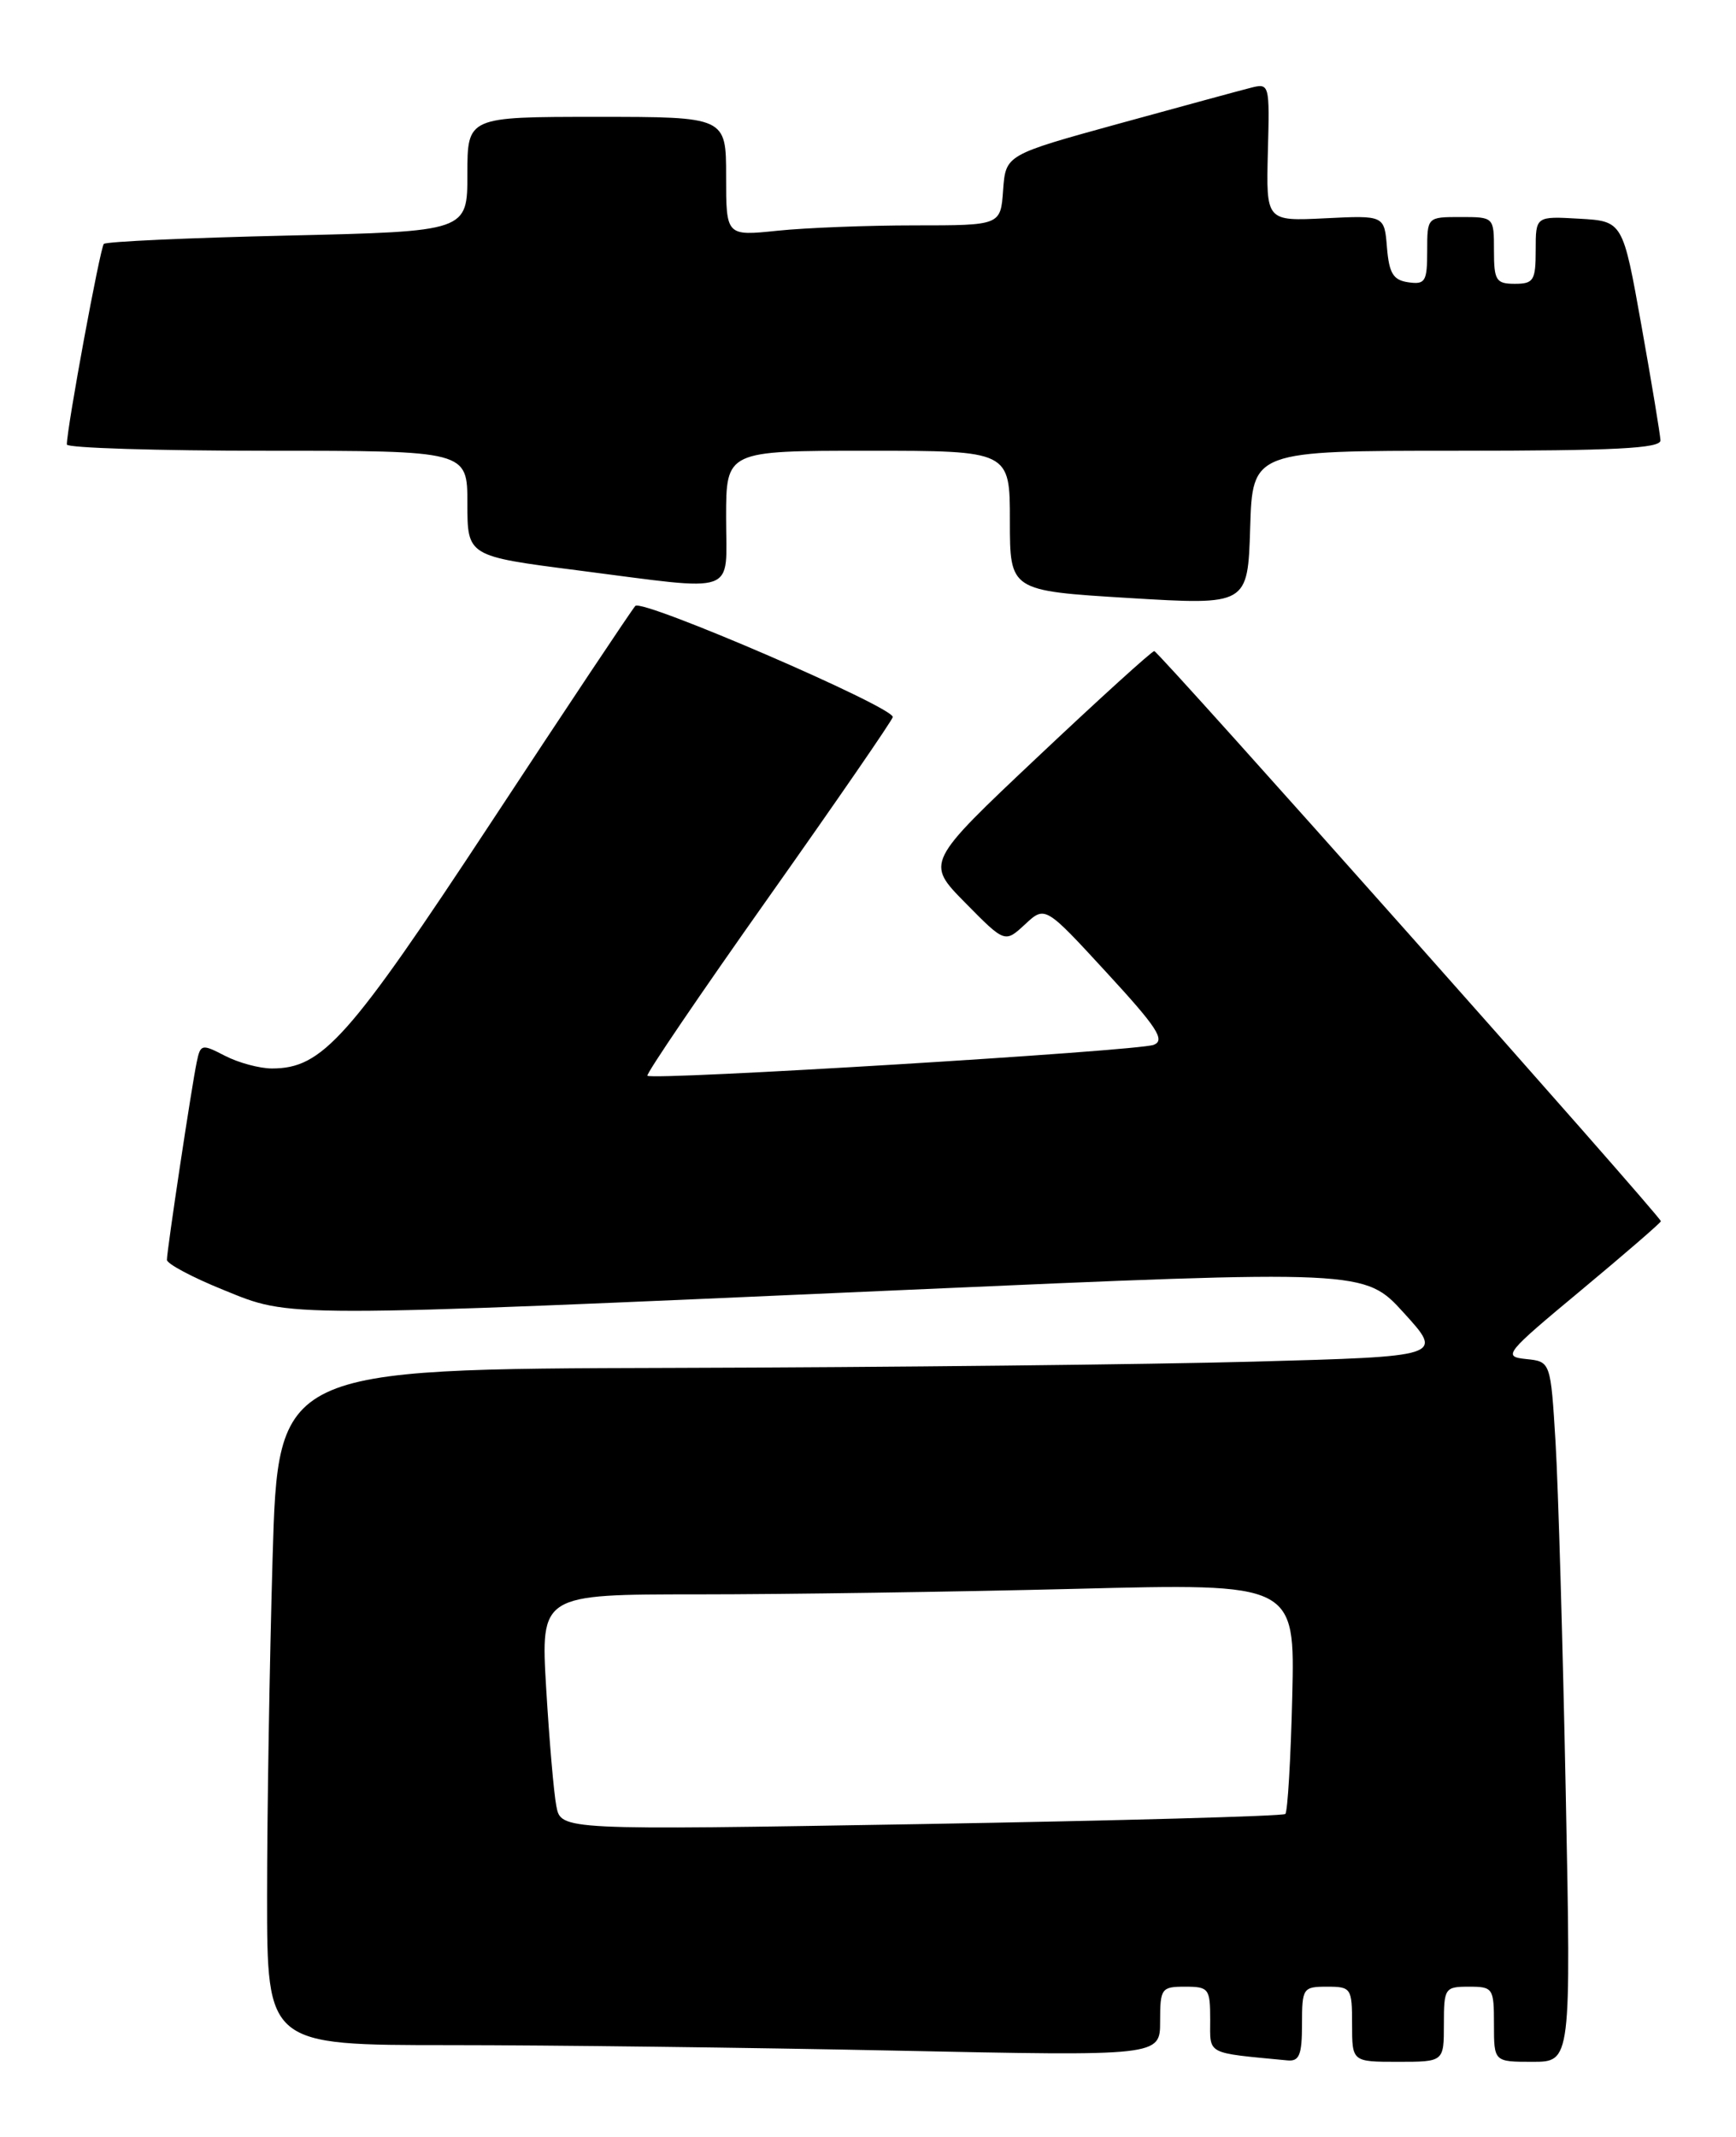 <?xml version="1.0" encoding="UTF-8" standalone="no"?>
<!DOCTYPE svg PUBLIC "-//W3C//DTD SVG 1.1//EN" "http://www.w3.org/Graphics/SVG/1.1/DTD/svg11.dtd" >
<svg xmlns="http://www.w3.org/2000/svg" xmlns:xlink="http://www.w3.org/1999/xlink" version="1.1" viewBox="0 0 208 256">
 <g >
 <path fill="currentColor"
d=" M 156.00 242.50 C 156.00 238.17 156.11 238.00 159.00 238.00 C 161.89 238.00 162.00 238.17 162.00 242.50 C 162.00 247.00 162.00 247.00 167.50 247.00 C 173.00 247.00 173.00 247.00 173.00 242.50 C 173.00 238.17 173.11 238.00 176.00 238.00 C 178.89 238.00 179.00 238.17 179.00 242.50 C 179.00 247.00 179.00 247.00 183.62 247.00 C 188.24 247.00 188.24 247.00 187.60 214.75 C 187.25 197.01 186.70 178.14 186.38 172.81 C 185.79 163.11 185.79 163.11 182.84 162.81 C 180.02 162.51 180.31 162.16 189.45 154.56 C 194.70 150.19 199.00 146.47 199.00 146.30 C 199.00 145.72 138.82 78.00 138.30 78.00 C 138.01 78.00 131.73 83.70 124.34 90.67 C 110.91 103.34 110.91 103.34 115.65 108.15 C 120.40 112.97 120.40 112.97 122.81 110.74 C 125.22 108.50 125.22 108.50 132.58 116.50 C 138.66 123.10 139.65 124.62 138.23 125.17 C 136.33 125.91 78.10 129.46 77.57 128.87 C 77.39 128.66 83.92 119.05 92.09 107.50 C 100.26 95.95 106.95 86.23 106.97 85.90 C 107.03 84.68 76.92 71.69 76.12 72.59 C 75.67 73.09 67.88 84.78 58.81 98.57 C 41.75 124.49 38.62 128.00 32.58 128.00 C 31.11 128.00 28.58 127.32 26.97 126.49 C 24.17 125.04 24.02 125.07 23.57 127.24 C 22.97 130.08 20.00 149.78 20.00 150.93 C 20.00 151.40 23.04 153.02 26.75 154.52 C 34.99 157.87 32.98 157.87 108.50 154.53 C 163.50 152.10 163.50 152.10 168.22 157.30 C 172.95 162.50 172.95 162.50 150.22 163.12 C 137.73 163.46 106.31 163.80 80.41 163.87 C 33.32 164.00 33.32 164.00 32.66 186.66 C 32.30 199.13 32.00 217.35 32.00 227.16 C 32.00 245.00 32.00 245.00 53.84 245.00 C 65.85 245.00 89.92 245.30 107.34 245.66 C 139.00 246.32 139.00 246.32 139.00 242.16 C 139.00 238.20 139.15 238.00 142.00 238.00 C 144.83 238.00 145.00 238.23 145.00 241.94 C 145.00 246.21 144.38 245.88 154.25 246.83 C 155.68 246.97 156.00 246.18 156.00 242.50 Z  M 174.54 54.00 C 193.47 54.00 198.99 53.72 198.95 52.75 C 198.92 52.06 197.90 45.88 196.67 39.00 C 194.44 26.50 194.44 26.50 189.22 26.20 C 184.00 25.90 184.00 25.90 184.00 29.95 C 184.00 33.60 183.76 34.00 181.50 34.00 C 179.25 34.00 179.00 33.60 179.00 30.00 C 179.00 26.00 179.00 26.00 175.00 26.00 C 171.00 26.00 171.00 26.00 171.00 30.07 C 171.00 33.72 170.77 34.11 168.75 33.82 C 166.93 33.56 166.44 32.76 166.18 29.65 C 165.87 25.80 165.87 25.80 158.78 26.15 C 151.70 26.50 151.70 26.50 151.91 18.21 C 152.13 10.01 152.11 9.94 149.81 10.53 C 148.54 10.85 141.43 12.79 134.00 14.83 C 120.50 18.55 120.50 18.55 120.19 22.77 C 119.89 27.00 119.89 27.00 109.59 27.00 C 103.93 27.00 96.53 27.29 93.15 27.64 C 87.00 28.28 87.00 28.28 87.00 21.14 C 87.00 14.00 87.00 14.00 71.50 14.00 C 56.00 14.00 56.00 14.00 56.00 20.86 C 56.00 27.72 56.00 27.72 34.48 28.22 C 22.64 28.49 12.72 28.94 12.44 29.22 C 12.00 29.67 8.02 51.20 8.01 53.25 C 8.00 53.66 18.80 54.00 32.00 54.00 C 56.00 54.00 56.00 54.00 56.00 60.31 C 56.00 66.63 56.00 66.63 69.25 68.33 C 88.74 70.83 87.00 71.44 87.00 62.00 C 87.00 54.00 87.00 54.00 104.00 54.00 C 121.00 54.00 121.00 54.00 121.00 62.39 C 121.00 70.77 121.00 70.77 135.25 71.64 C 149.50 72.50 149.50 72.50 149.79 63.25 C 150.07 54.00 150.07 54.00 174.54 54.00 Z  M 66.66 216.37 C 66.35 214.79 65.81 208.44 65.44 202.25 C 64.78 191.00 64.78 191.00 83.64 191.00 C 94.01 191.00 114.35 190.70 128.83 190.34 C 155.16 189.67 155.16 189.67 154.83 203.26 C 154.65 210.73 154.28 217.05 154.00 217.31 C 153.72 217.57 134.09 218.11 110.36 218.52 C 67.21 219.25 67.21 219.25 66.66 216.37 Z "/>
</g>
</svg>